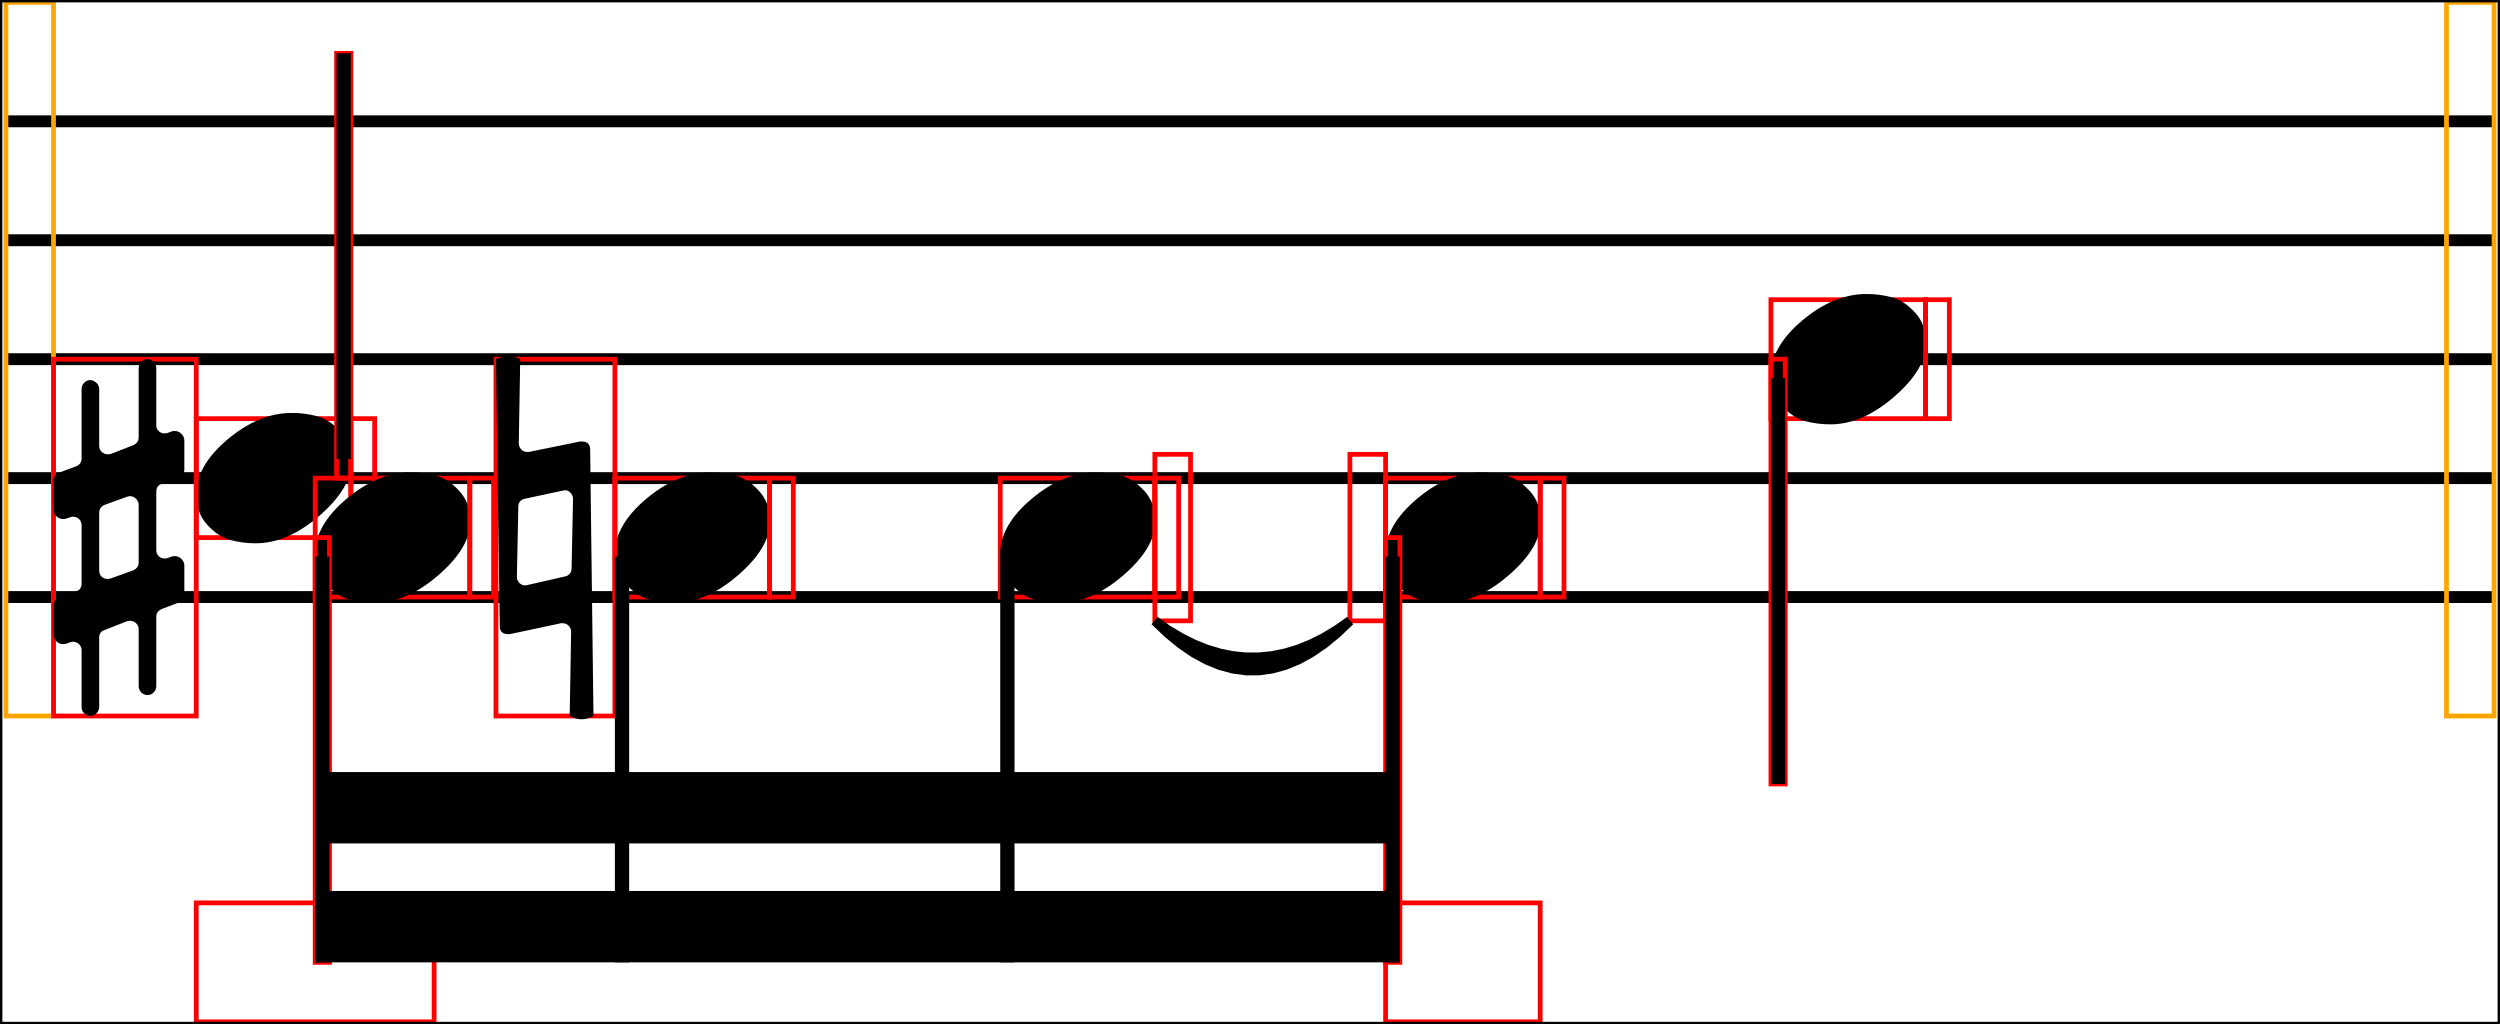 <svg xmlns="http://www.w3.org/2000/svg" xmlns:xlink="http://www.w3.org/1999/xlink" viewBox="0 0 525.5 215.286">
    <line x1="1.25" y1="25.5" x2="524.25" y2="25.5" stroke="black" stroke-width="2.5"/>
    <line x1="1.25" y1="50.5" x2="524.25" y2="50.5" stroke="black" stroke-width="2.5"/>
    <line x1="1.25" y1="75.5" x2="524.25" y2="75.5" stroke="black" stroke-width="2.5"/>
    <line x1="1.25" y1="100.5" x2="524.25" y2="100.5" stroke="black" stroke-width="2.5"/>
    <line x1="1.25" y1="125.5" x2="524.25" y2="125.5" stroke="black" stroke-width="2.5"/>
    <rect x="1.25" y="0.5" width="10" height="150" stroke="orange" stroke-width="1" fill="none"/>
    <rect x="41.25" y="88" width="32.5" height="25" stroke="red" stroke-width="1" fill="none"/>
    <path d="M 41.25 103.9 Q 41.25 97.9 47.85 92.35 Q 54.45 86.8 61.35 86.8 Q 64.15 86.8 66.7 87.5 Q 69.25 88.2 71.55 90.7 Q 73.85 93.2 73.85 97.1 Q 73.85 102.6 67.15 108.4 Q 60.45 114.2 53.75 114.2 Q 50.95 114.2 48.4 113.5 Q 45.85 112.8 43.55 110.3 Q 41.25 107.8 41.25 103.9 Z " fill="black"/>
    <rect x="73.75" y="88" width="5" height="25" stroke="red" stroke-width="1" fill="none"/>
    <rect x="66.25" y="100.5" width="32.5" height="25" stroke="red" stroke-width="1" fill="none"/>
    <path d="M 66.25 116.4 Q 66.25 110.4 72.85 104.85 Q 79.45 99.3 86.35 99.3 Q 89.15 99.3 91.7 100 Q 94.25 100.7 96.55 103.2 Q 98.85 105.7 98.85 109.6 Q 98.85 115.1 92.15 120.9 Q 85.45 126.7 78.75 126.7 Q 75.95 126.7 73.4 126 Q 70.85 125.3 68.55 122.8 Q 66.25 120.3 66.25 116.4 Z " fill="black"/>
    <rect x="98.75" y="100.5" width="5" height="25" stroke="red" stroke-width="1" fill="none"/>
    <rect x="11.25" y="75.5" width="30" height="75" stroke="red" stroke-width="1" fill="none"/>
    <path d="M 32.85 103.4 L 32.85 115.6 Q 32.85 116.4 33.35 116.9 Q 33.85 117.4 34.65 117.4 Q 34.95 117.4 35.25 117.3 L 36.05 117 Q 36.35 116.9 36.75 116.9 Q 37.55 116.9 38.15 117.5 Q 38.75 118.1 38.75 118.9 L 38.75 124.9 Q 38.75 126.2 37.45 126.7 L 34.05 128 Q 32.85 128.5 32.85 129.6 L 32.85 144.2 Q 32.85 145 32.3 145.55 Q 31.75 146.1 31.05 146.1 Q 30.25 146.1 29.7 145.55 Q 29.15 145 29.15 144.2 L 29.15 132.3 Q 29.15 131.5 28.6 131 Q 28.05 130.5 27.35 130.5 Q 26.95 130.5 26.65 130.6 L 22.05 132.4 Q 20.85 132.8 20.85 134 L 20.85 148.6 Q 20.85 149.4 20.25 149.95 Q 19.65 150.5 18.95 150.5 Q 18.25 150.5 17.7 149.95 Q 17.15 149.4 17.15 148.6 L 17.15 136.7 Q 17.15 135.9 16.6 135.4 Q 16.05 134.9 15.35 134.9 Q 15.05 134.9 14.75 135 L 13.95 135.3 Q 13.75 135.4 13.25 135.4 Q 12.45 135.4 11.85 134.8 Q 11.25 134.2 11.25 133.4 L 11.25 127.4 Q 11.25 126 12.55 125.5 L 15.95 124.3 Q 17.15 124 17.15 122.6 L 17.15 110.4 Q 17.15 109.6 16.6 109.1 Q 16.05 108.6 15.35 108.6 Q 15.05 108.6 14.85 108.7 L 13.95 109 Q 13.75 109.1 13.25 109.1 Q 12.45 109.1 11.85 108.5 Q 11.25 107.9 11.25 107.1 L 11.25 101.1 Q 11.25 99.8 12.55 99.3 L 16.05 98 Q 17.15 97.5 17.15 96.4 L 17.15 81.8 Q 17.15 81 17.7 80.45 Q 18.25 79.9 18.95 79.9 Q 19.65 79.9 20.25 80.45 Q 20.85 81 20.85 81.8 L 20.85 93.7 Q 20.85 94.5 21.4 95 Q 21.95 95.5 22.75 95.5 Q 23.05 95.5 23.35 95.4 L 27.95 93.6 Q 29.15 93.1 29.15 91.9 L 29.15 77.4 Q 29.15 76.6 29.7 76.05 Q 30.25 75.5 31.05 75.5 Q 31.75 75.5 32.3 76.05 Q 32.85 76.6 32.85 77.4 L 32.85 89.4 Q 32.85 90.1 33.35 90.6 Q 33.85 91.1 34.55 91.1 Q 34.85 91.1 35.25 91 L 36.05 90.7 Q 36.25 90.6 36.75 90.6 Q 37.55 90.6 38.15 91.2 Q 38.75 91.8 38.75 92.6 L 38.75 98.6 Q 38.75 100 37.45 100.5 L 34.05 101.7 Q 32.85 102 32.85 103.4 Z M 29.15 118.2 L 29.15 106.1 Q 29.15 105.4 28.6 104.85 Q 28.05 104.3 27.35 104.3 Q 27.05 104.3 26.75 104.4 L 22.05 106.1 Q 20.85 106.6 20.85 107.8 L 20.85 119.9 Q 20.85 120.7 21.35 121.2 Q 21.85 121.7 22.65 121.7 Q 22.95 121.7 23.25 121.6 L 27.95 119.9 Q 29.15 119.4 29.15 118.2 Z " fill="black"/>
    <rect x="70.75" y="11.214" width="3" height="89.286" stroke="red" stroke-width="1" fill="none"/>
    <rect x="66.25" y="113" width="3" height="89.286" stroke="red" stroke-width="1" fill="none"/>
    <rect x="41.25" y="189.786" width="50" height="25" stroke="red" stroke-width="1" fill="none"/>
    <rect x="129.25" y="100.5" width="32.5" height="25" stroke="red" stroke-width="1" fill="none"/>
    <path d="M 129.25 116.4 Q 129.25 110.4 135.85 104.85 Q 142.45 99.3 149.35 99.3 Q 152.15 99.3 154.7 100 Q 157.25 100.7 159.55 103.2 Q 161.85 105.7 161.85 109.6 Q 161.85 115.1 155.15 120.9 Q 148.45 126.7 141.75 126.7 Q 138.95 126.7 136.4 126 Q 133.85 125.3 131.55 122.8 Q 129.25 120.3 129.25 116.4 Z " fill="black"/>
    <rect x="161.75" y="100.5" width="5" height="25" stroke="red" stroke-width="1" fill="none"/>
    <rect x="104.25" y="75.5" width="25" height="75" stroke="red" stroke-width="1" fill="none"/>
    <path d="M 111.15 95 L 121.95 92.8 L 122.25 92.8 Q 124.05 92.8 124.05 94.5 L 124.75 150.5 Q 123.35 151.2 122.25 151.2 Q 121.15 151.2 119.75 150.5 L 120.05 132.8 Q 120.05 132.1 119.55 131.55 Q 119.05 131 118.25 131 Q 118.05 131 117.95 131 L 107.15 133.3 L 106.85 133.3 Q 105.05 133.3 105.05 131.6 L 104.25 75.5 Q 105.65 74.8 106.85 74.8 Q 107.95 74.8 109.35 75.5 L 109.05 93.1 Q 109.05 93.9 109.55 94.45 Q 110.05 95 110.85 95 Q 110.95 95 111.15 95 Z M 110.75 123 L 118.65 121.2 Q 120.15 120.9 120.15 119.4 L 120.45 104.9 Q 120.45 104.1 119.85 103.5 Q 119.25 102.9 118.45 103.1 L 110.45 104.8 Q 108.95 105.1 108.95 106.5 L 108.65 121.3 Q 108.65 122.1 109.3 122.65 Q 109.95 123.2 110.75 123 Z " fill="black"/>
    <rect x="210.25" y="100.5" width="32.5" height="25" stroke="red" stroke-width="1" fill="none"/>
    <path d="M 210.25 116.4 Q 210.25 110.4 216.85 104.85 Q 223.45 99.3 230.35 99.3 Q 233.15 99.3 235.7 100 Q 238.25 100.7 240.55 103.2 Q 242.85 105.7 242.85 109.6 Q 242.85 115.1 236.15 120.9 Q 229.45 126.7 222.75 126.7 Q 219.95 126.7 217.4 126 Q 214.85 125.3 212.55 122.8 Q 210.25 120.3 210.25 116.4 Z " fill="black"/>
    <rect x="242.75" y="100.5" width="5" height="25" stroke="red" stroke-width="1" fill="none"/>
    <rect x="242.75" y="95.5" width="7.5" height="35" stroke="red" stroke-width="1" fill="none"/>
    <rect x="291.25" y="100.5" width="32.5" height="25" stroke="red" stroke-width="1" fill="none"/>
    <path d="M 291.25 116.4 Q 291.25 110.4 297.85 104.85 Q 304.45 99.3 311.35 99.3 Q 314.15 99.3 316.7 100 Q 319.25 100.7 321.55 103.2 Q 323.85 105.7 323.85 109.6 Q 323.85 115.1 317.15 120.9 Q 310.45 126.7 303.75 126.7 Q 300.95 126.7 298.4 126 Q 295.85 125.3 293.55 122.8 Q 291.25 120.3 291.25 116.4 Z " fill="black"/>
    <rect x="323.75" y="100.5" width="5" height="25" stroke="red" stroke-width="1" fill="none"/>
    <rect x="283.75" y="95.5" width="7.5" height="35" stroke="red" stroke-width="1" fill="none"/>
    <rect x="291.25" y="113" width="3" height="89.286" stroke="red" stroke-width="1" fill="none"/>
    <rect x="291.25" y="189.786" width="32.5" height="25" stroke="red" stroke-width="1" fill="none"/>
    <rect x="372.25" y="63" width="32.5" height="25" stroke="red" stroke-width="1" fill="none"/>
    <path d="M 372.25 78.9 Q 372.25 72.9 378.85 67.35 Q 385.45 61.8 392.35 61.8 Q 395.15 61.8 397.7 62.5 Q 400.25 63.2 402.55 65.7 Q 404.85 68.2 404.85 72.1 Q 404.85 77.6 398.15 83.4 Q 391.45 89.2 384.75 89.2 Q 381.95 89.2 379.4 88.5 Q 376.85 87.8 374.55 85.3 Q 372.25 82.8 372.25 78.9 Z " fill="black"/>
    <rect x="404.75" y="63" width="5" height="25" stroke="red" stroke-width="1" fill="none"/>
    <rect x="372.25" y="75.5" width="3" height="89.286" stroke="red" stroke-width="1" fill="none"/>
    <rect x="514.25" y="0.5" width="10" height="150" stroke="orange" stroke-width="1" fill="none"/>
    <line x1="72.25" y1="11.214" x2="72.25" y2="96.5" stroke="black" stroke-width="3"/>
    <line x1="67.75" y1="117" x2="67.75" y2="202.286" stroke="black" stroke-width="3"/>
    <line x1="292.75" y1="117" x2="292.75" y2="202.286" stroke="black" stroke-width="3"/>
    <line x1="130.75" y1="117" x2="130.75" y2="202.286" stroke="black" stroke-width="3"/>
    <line x1="211.75" y1="117" x2="211.75" y2="202.286" stroke="black" stroke-width="3"/>
    <path d="M 66.25 202.286 L 294.25 202.286 L 294.25 187.286 L 66.25 187.286 " fill="black"/>
    <path d="M 67.75 177.286 L 292.75 177.286 L 292.75 162.286 L 67.75 162.286 " fill="black"/>
    <line x1="373.75" y1="79.5" x2="373.75" y2="164.786" stroke="black" stroke-width="3"/>
    <path d="M 242.75 130.5 L 245.483 132.413 L 248.217 134.053 L 250.95 135.42 L 253.683 136.513 L 256.417 137.333 L 259.15 137.88 L 261.883 138.153 L 264.617 138.153 L 267.35 137.88 L 270.083 137.333 L 272.817 136.513 L 275.55 135.42 L 278.283 134.053 L 281.017 132.413 L 283.75 130.5 L 281.017 133.113 L 278.283 135.353 L 275.55 137.22 L 272.817 138.713 L 270.083 139.833 L 267.35 140.58 L 264.617 140.953 L 261.883 140.953 L 259.15 140.58 L 256.417 139.833 L 253.683 138.713 L 250.95 137.22 L 248.217 135.353 L 245.483 133.113 L 242.75 130.5 Z " stroke="black" stroke-width="2" fill="black"/>
    <rect x="0" y="0" width="525.5" height="215.286" stroke="black" stroke-width="1" fill="none"/>
</svg>
